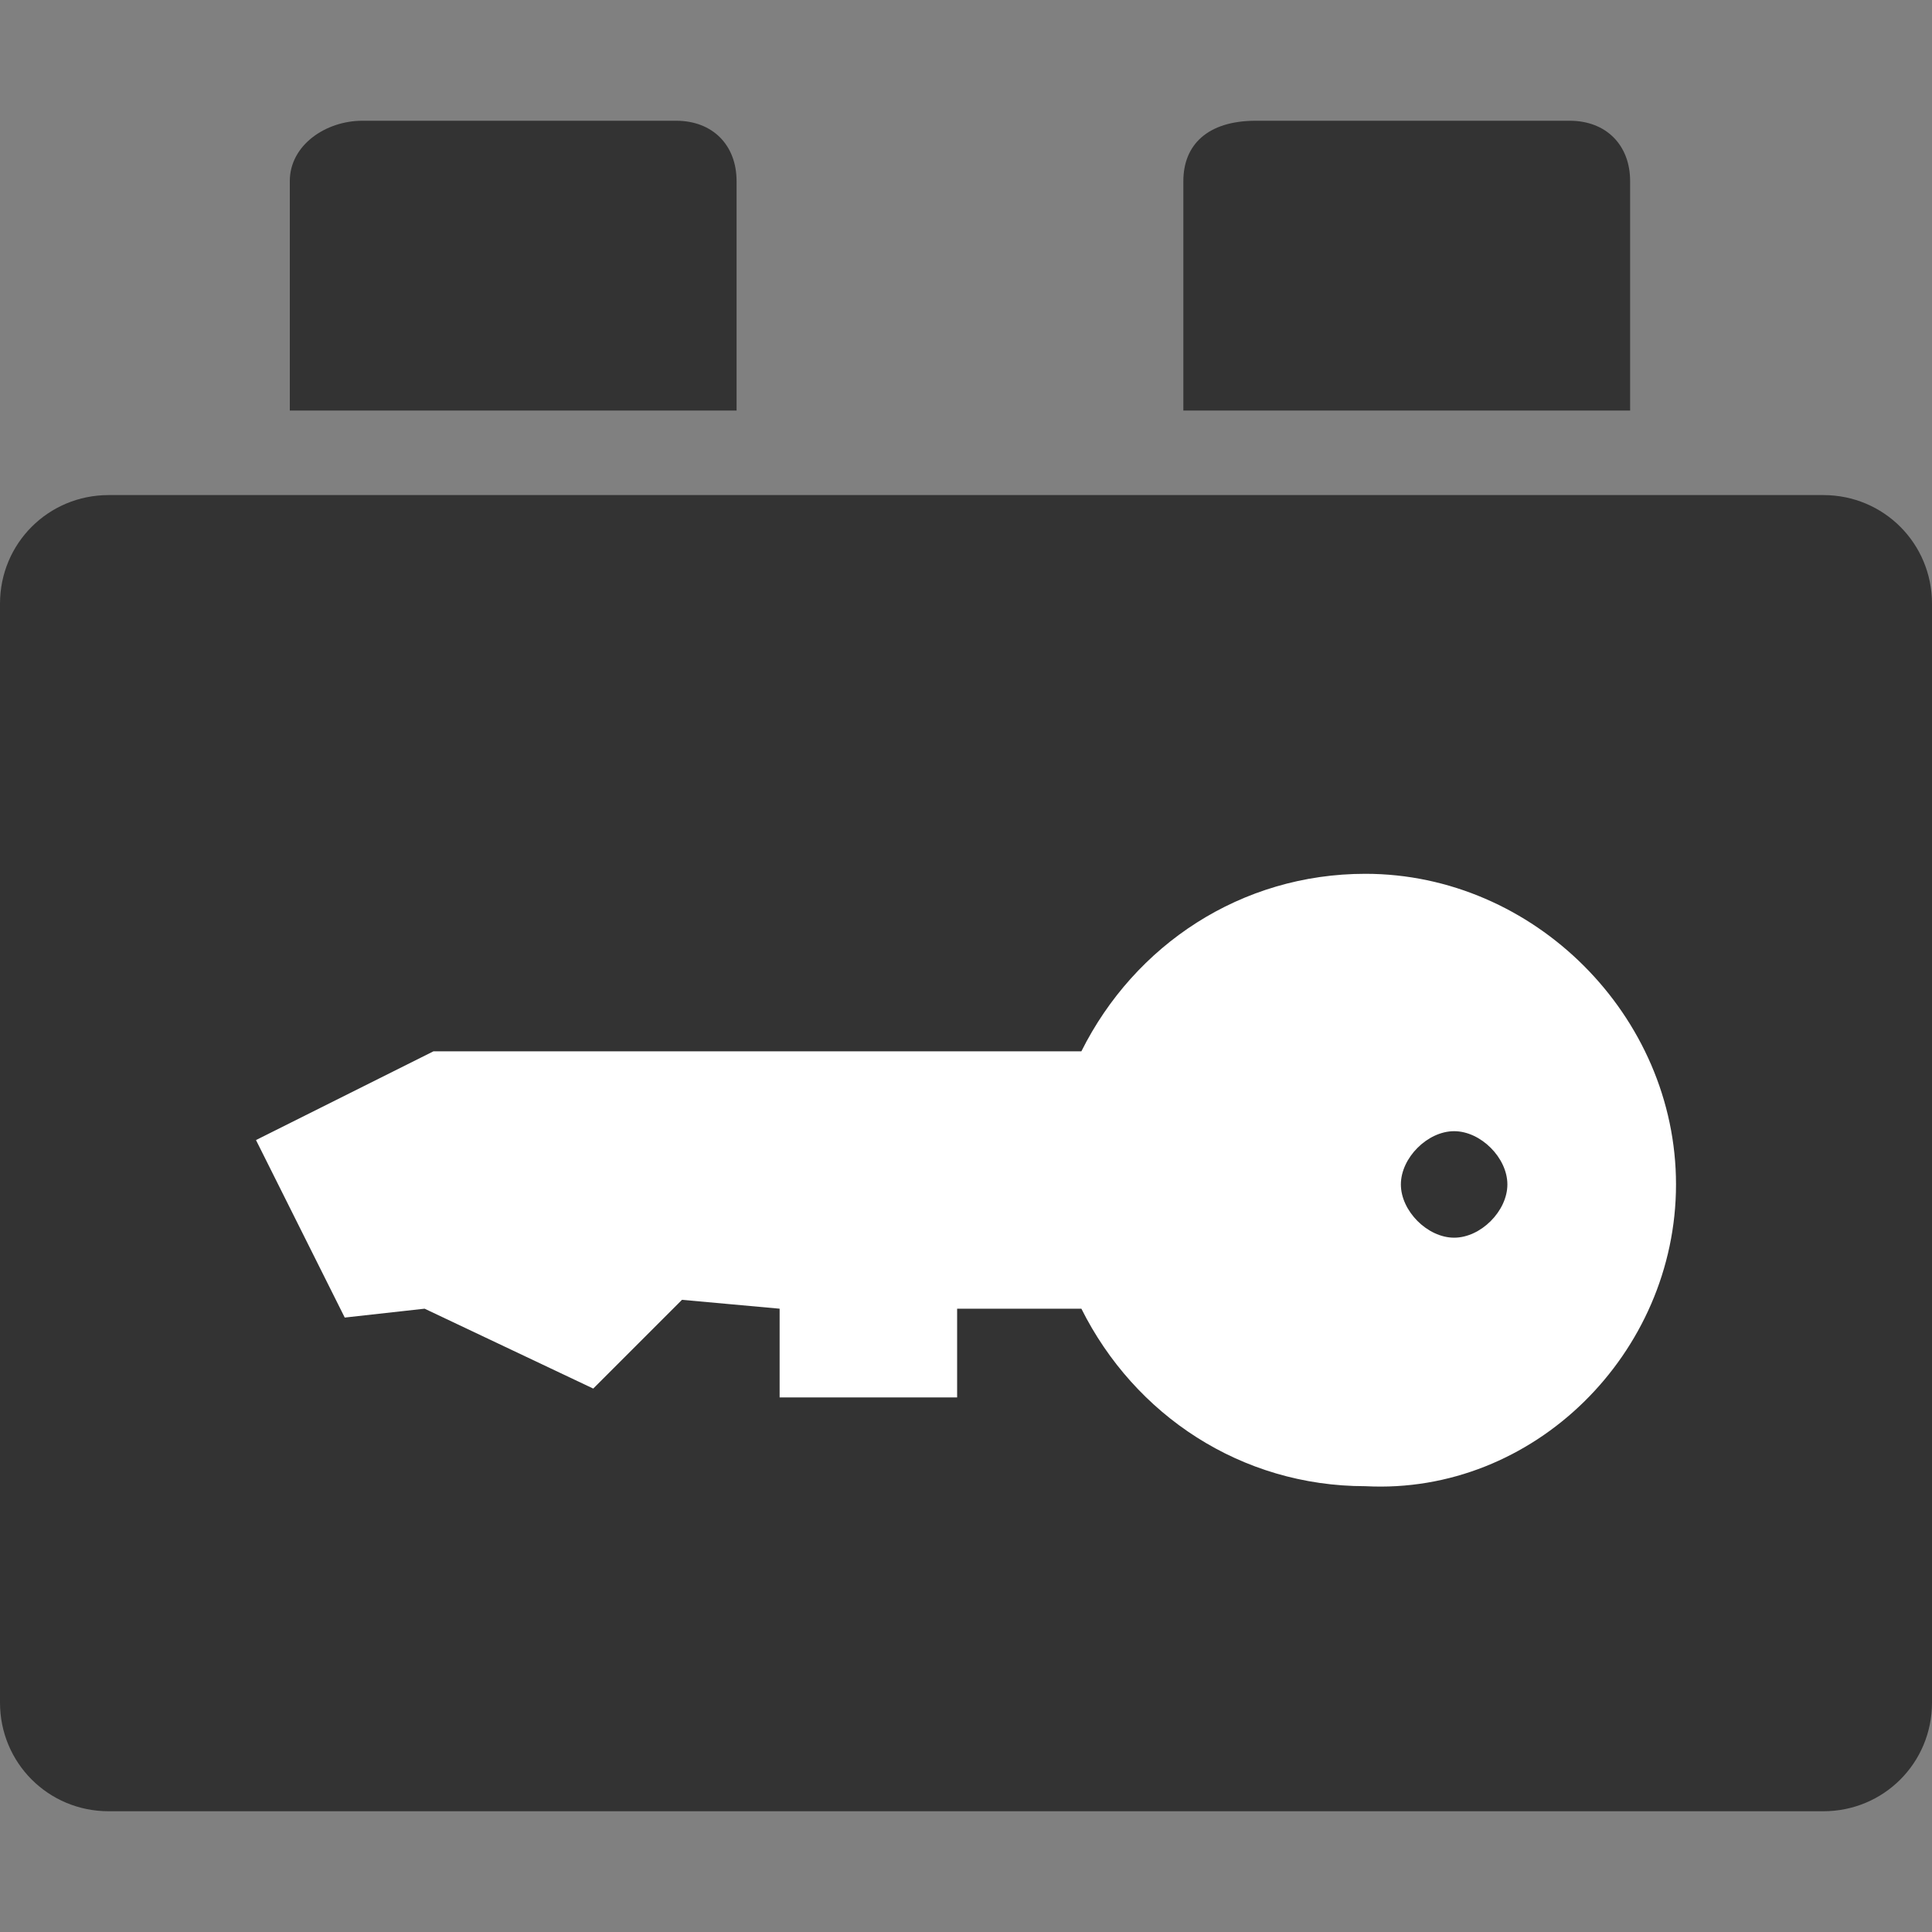 <?xml version="1.0" encoding="UTF-8" standalone="no"?>
<!DOCTYPE svg PUBLIC "-//W3C//DTD SVG 1.1//EN" "http://www.w3.org/Graphics/SVG/1.1/DTD/svg11.dtd">
<svg width="100%" height="100%" viewBox="0 0 16 16" version="1.1" xmlns="http://www.w3.org/2000/svg" xmlns:xlink="http://www.w3.org/1999/xlink" xml:space="preserve" xmlns:serif="http://www.serif.com/" style="fill-rule:evenodd;clip-rule:evenodd;stroke-linejoin:round;stroke-miterlimit:2;">
    <rect x="0" y="0" width="16" height="16" fill="#808080" stroke="none"/>
    <g>
        <path d="M15.1,4.1L0.9,4.1C0.4,4.1 0,4.5 0,5L0,14.1C0,14.6 0.4,15 0.9,15L15.1,15C15.6,15 16,14.6 16,14.1L16,5C16,4.5 15.6,4.1 15.1,4.1Z" style="fill:rgb(51,51,51);fill-rule:nonzero;"/>
        <path d="M6.1,3.5L6.1,1.5C6.1,1.2 5.9,1 5.6,1L3,1C2.7,1 2.4,1.2 2.4,1.5L2.4,3.4L6.1,3.4L6.1,3.5Z" style="fill:rgb(51,51,51);fill-rule:nonzero;"/>
        <path d="M13.5,3.5L13.5,1.5C13.5,1.2 13.3,1 13,1L10.4,1C10,1 9.8,1.2 9.8,1.5L9.8,3.4L13.5,3.4L13.5,3.5Z" style="fill:rgb(51,51,51);fill-rule:nonzero;"/>
        <g transform="matrix(0.735,0,0,0.735,8,9.809)">
            <g transform="matrix(1,0,0,1,-8,-8)">
                <path d="M16,8C16,6.1 14.4,4.5 12.5,4.5C11.1,4.5 9.9,5.3 9.3,6.5L2,6.5L0,7.5L1,9.5L1.9,9.4L3.8,10.3L4.8,9.3L5.9,9.4L5.9,10.4L7.9,10.4L7.9,9.4L9.3,9.4C9.9,10.6 11.1,11.4 12.5,11.4C14.4,11.5 16,9.9 16,8ZM13.5,8.6C13.2,8.6 12.9,8.3 12.9,8C12.9,7.7 13.2,7.4 13.5,7.4C13.8,7.4 14.1,7.7 14.1,8C14.1,8.3 13.8,8.6 13.5,8.6Z" style="fill:white;fill-rule:nonzero;"/>
            </g>
        </g>
    </g>
</svg>
